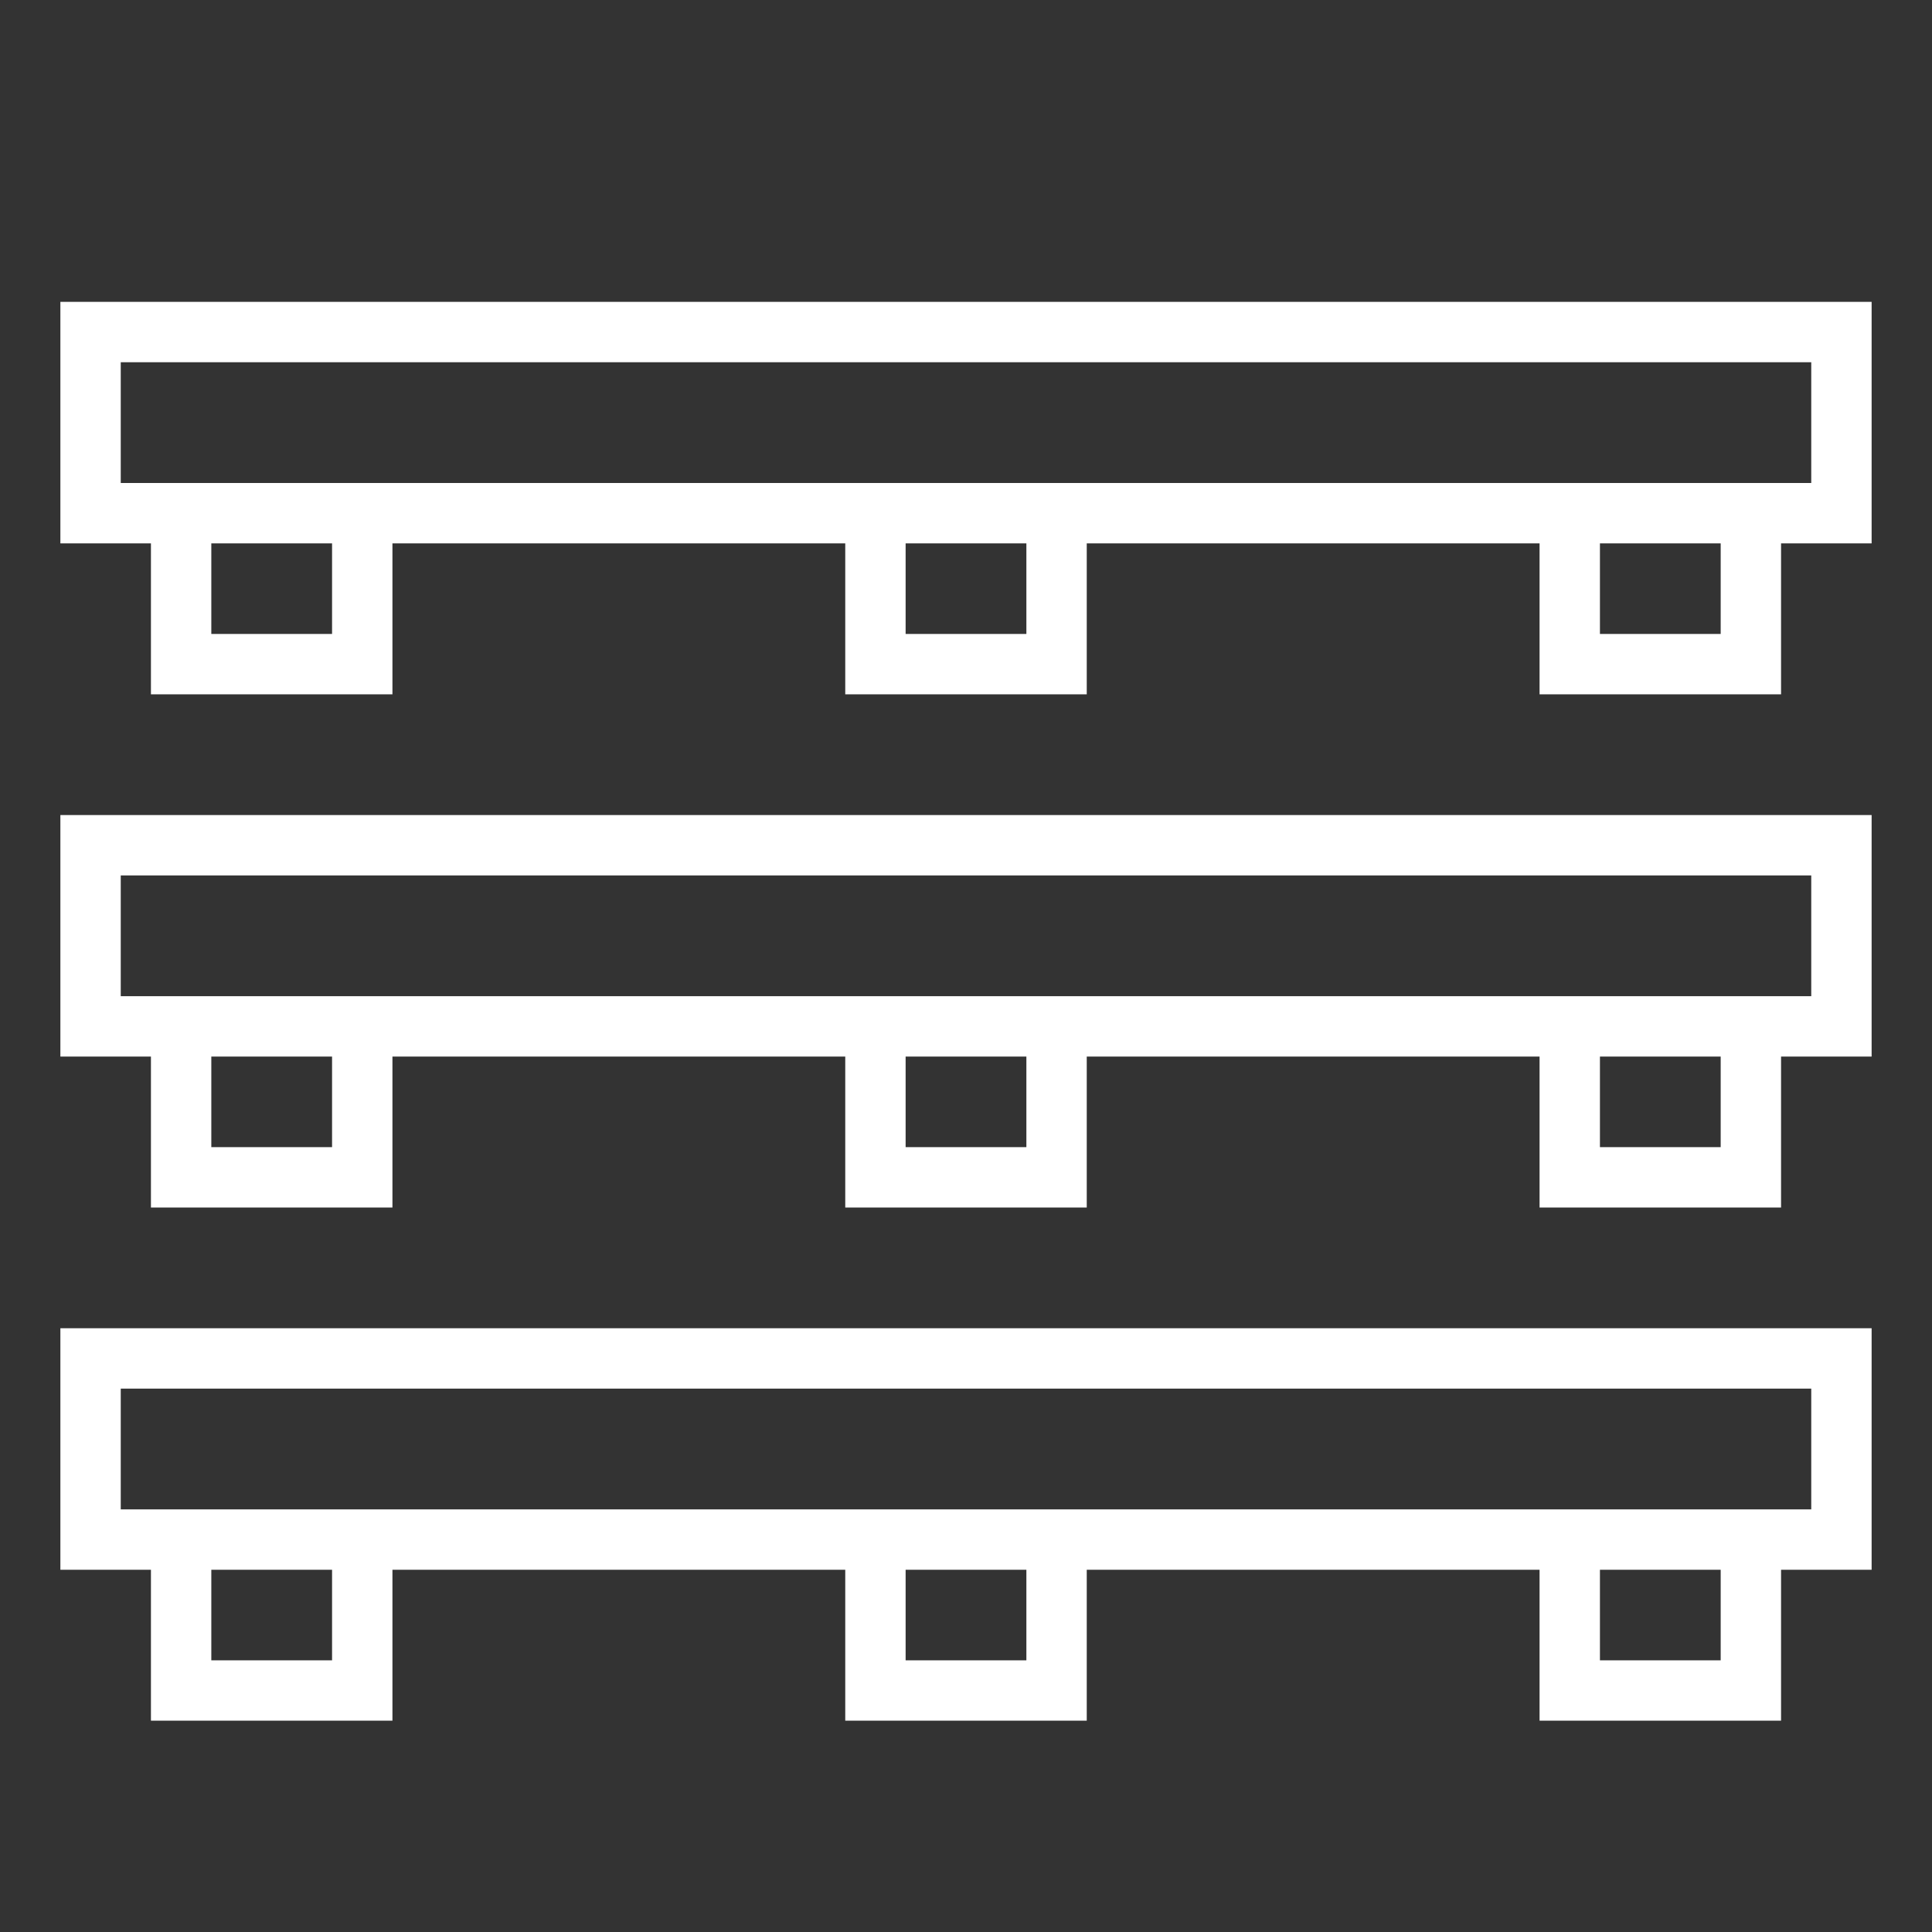 <?xml version="1.0" encoding="UTF-8" standalone="no"?>
<svg
   version="1.1"
   width="512"
   height="512"
   id="svg4846"
   sodipodi:docname="menuus.svg"
   inkscape:version="1.2.2 (b0a8486541, 2022-12-01)"
   xmlns:inkscape="http://www.inkscape.org/namespaces/inkscape"
   xmlns:sodipodi="http://sodipodi.sourceforge.net/DTD/sodipodi-0.dtd"
   xmlns="http://www.w3.org/2000/svg"
   xmlns:svg="http://www.w3.org/2000/svg">
  <rect width="100%" height="100%" fill="#333333" stroke="none"/>
  <defs
     id="defs4850" />
  <sodipodi:namedview
     id="namedview4848"
     pagecolor="#ffffff"
     bordercolor="#000000"
     borderopacity="0.25"
     inkscape:showpageshadow="2"
     inkscape:pageopacity="0.0"
     inkscape:pagecheckerboard="0"
     inkscape:deskcolor="#d1d1d1"
     showgrid="false"
     inkscape:zoom="1.1816406"
     inkscape:cx="199.72231"
     inkscape:cy="256.84628"
     inkscape:window-width="1600"
     inkscape:window-height="765"
     inkscape:window-x="0"
     inkscape:window-y="0"
     inkscape:window-maximized="1"
     inkscape:current-layer="svg4846" />
  <path
     d="M0 0 C158.4 0 316.8 0 480 0 C480 21.12 480 42.24 480 64 C472.08 64 464.16 64 456 64 C456 77.2 456 90.4 456 104 C434.88 104 413.76 104 392 104 C392 90.8 392 77.6 392 64 C352.4 64 312.8 64 272 64 C272 77.2 272 90.4 272 104 C250.88 104 229.76 104 208 104 C208 90.8 208 77.6 208 64 C168.4 64 128.8 64 88 64 C88 77.2 88 90.4 88 104 C66.88 104 45.76 104 24 104 C24 90.8 24 77.6 24 64 C16.08 64 8.16 64 0 64 C0 42.88 0 21.76 0 0 Z M16 16 C16 26.56 16 37.12 16 48 C163.84 48 311.68 48 464 48 C464 37.44 464 26.88 464 16 C316.16 16 168.32 16 16 16 Z M40 64 C40 71.92 40 79.84 40 88 C50.56 88 61.12 88 72 88 C72 80.08 72 72.16 72 64 C61.44 64 50.88 64 40 64 Z M224 64 C224 71.92 224 79.84 224 88 C234.56 88 245.12 88 256 88 C256 80.08 256 72.16 256 64 C245.44 64 234.88 64 224 64 Z M408 64 C408 71.92 408 79.84 408 88 C418.56 88 429.12 88 440 88 C440 80.08 440 72.16 440 64 C429.44 64 418.88 64 408 64 Z "
     fill="#000000"
     transform="translate(16,352)"
     id="path4840"
     style="fill:#ffffff;fill-opacity:1;stroke-width:0.6;stroke-dasharray:none" />
  <path
     d="M0 0 C158.4 0 316.8 0 480 0 C480 21.12 480 42.24 480 64 C472.08 64 464.16 64 456 64 C456 77.2 456 90.4 456 104 C434.88 104 413.76 104 392 104 C392 90.8 392 77.6 392 64 C352.4 64 312.8 64 272 64 C272 77.2 272 90.4 272 104 C250.88 104 229.76 104 208 104 C208 90.8 208 77.6 208 64 C168.4 64 128.8 64 88 64 C88 77.2 88 90.4 88 104 C66.88 104 45.76 104 24 104 C24 90.8 24 77.6 24 64 C16.08 64 8.16 64 0 64 C0 42.88 0 21.76 0 0 Z M16 16 C16 26.56 16 37.12 16 48 C163.84 48 311.68 48 464 48 C464 37.44 464 26.88 464 16 C316.16 16 168.32 16 16 16 Z M40 64 C40 71.92 40 79.84 40 88 C50.56 88 61.12 88 72 88 C72 80.08 72 72.16 72 64 C61.44 64 50.88 64 40 64 Z M224 64 C224 71.92 224 79.84 224 88 C234.56 88 245.12 88 256 88 C256 80.08 256 72.16 256 64 C245.44 64 234.88 64 224 64 Z M408 64 C408 71.92 408 79.84 408 88 C418.56 88 429.12 88 440 88 C440 80.08 440 72.16 440 64 C429.44 64 418.88 64 408 64 Z "
     fill="#000000"
     transform="translate(16,216)"
     id="path4842"
     style="fill:#ffffff;fill-opacity:1;stroke-width:0.6;stroke-dasharray:none" />
  <path
     d="M0 0 C158.4 0 316.8 0 480 0 C480 21.12 480 42.24 480 64 C472.08 64 464.16 64 456 64 C456 77.2 456 90.4 456 104 C434.88 104 413.76 104 392 104 C392 90.8 392 77.6 392 64 C352.4 64 312.8 64 272 64 C272 77.2 272 90.4 272 104 C250.88 104 229.76 104 208 104 C208 90.8 208 77.6 208 64 C168.4 64 128.8 64 88 64 C88 77.2 88 90.4 88 104 C66.88 104 45.76 104 24 104 C24 90.8 24 77.6 24 64 C16.08 64 8.16 64 0 64 C0 42.88 0 21.76 0 0 Z M16 16 C16 26.56 16 37.12 16 48 C163.84 48 311.68 48 464 48 C464 37.44 464 26.88 464 16 C316.16 16 168.32 16 16 16 Z M40 64 C40 71.92 40 79.84 40 88 C50.56 88 61.12 88 72 88 C72 80.08 72 72.16 72 64 C61.44 64 50.88 64 40 64 Z M224 64 C224 71.92 224 79.84 224 88 C234.56 88 245.12 88 256 88 C256 80.08 256 72.16 256 64 C245.44 64 234.88 64 224 64 Z M408 64 C408 71.92 408 79.84 408 88 C418.56 88 429.12 88 440 88 C440 80.08 440 72.16 440 64 C429.44 64 418.88 64 408 64 Z "
     fill="#000000"
     transform="translate(16,80)"
     id="path4844"
     style="fill:#ffffff;fill-opacity:1;stroke-width:0.6;stroke-dasharray:none" />
</svg>
